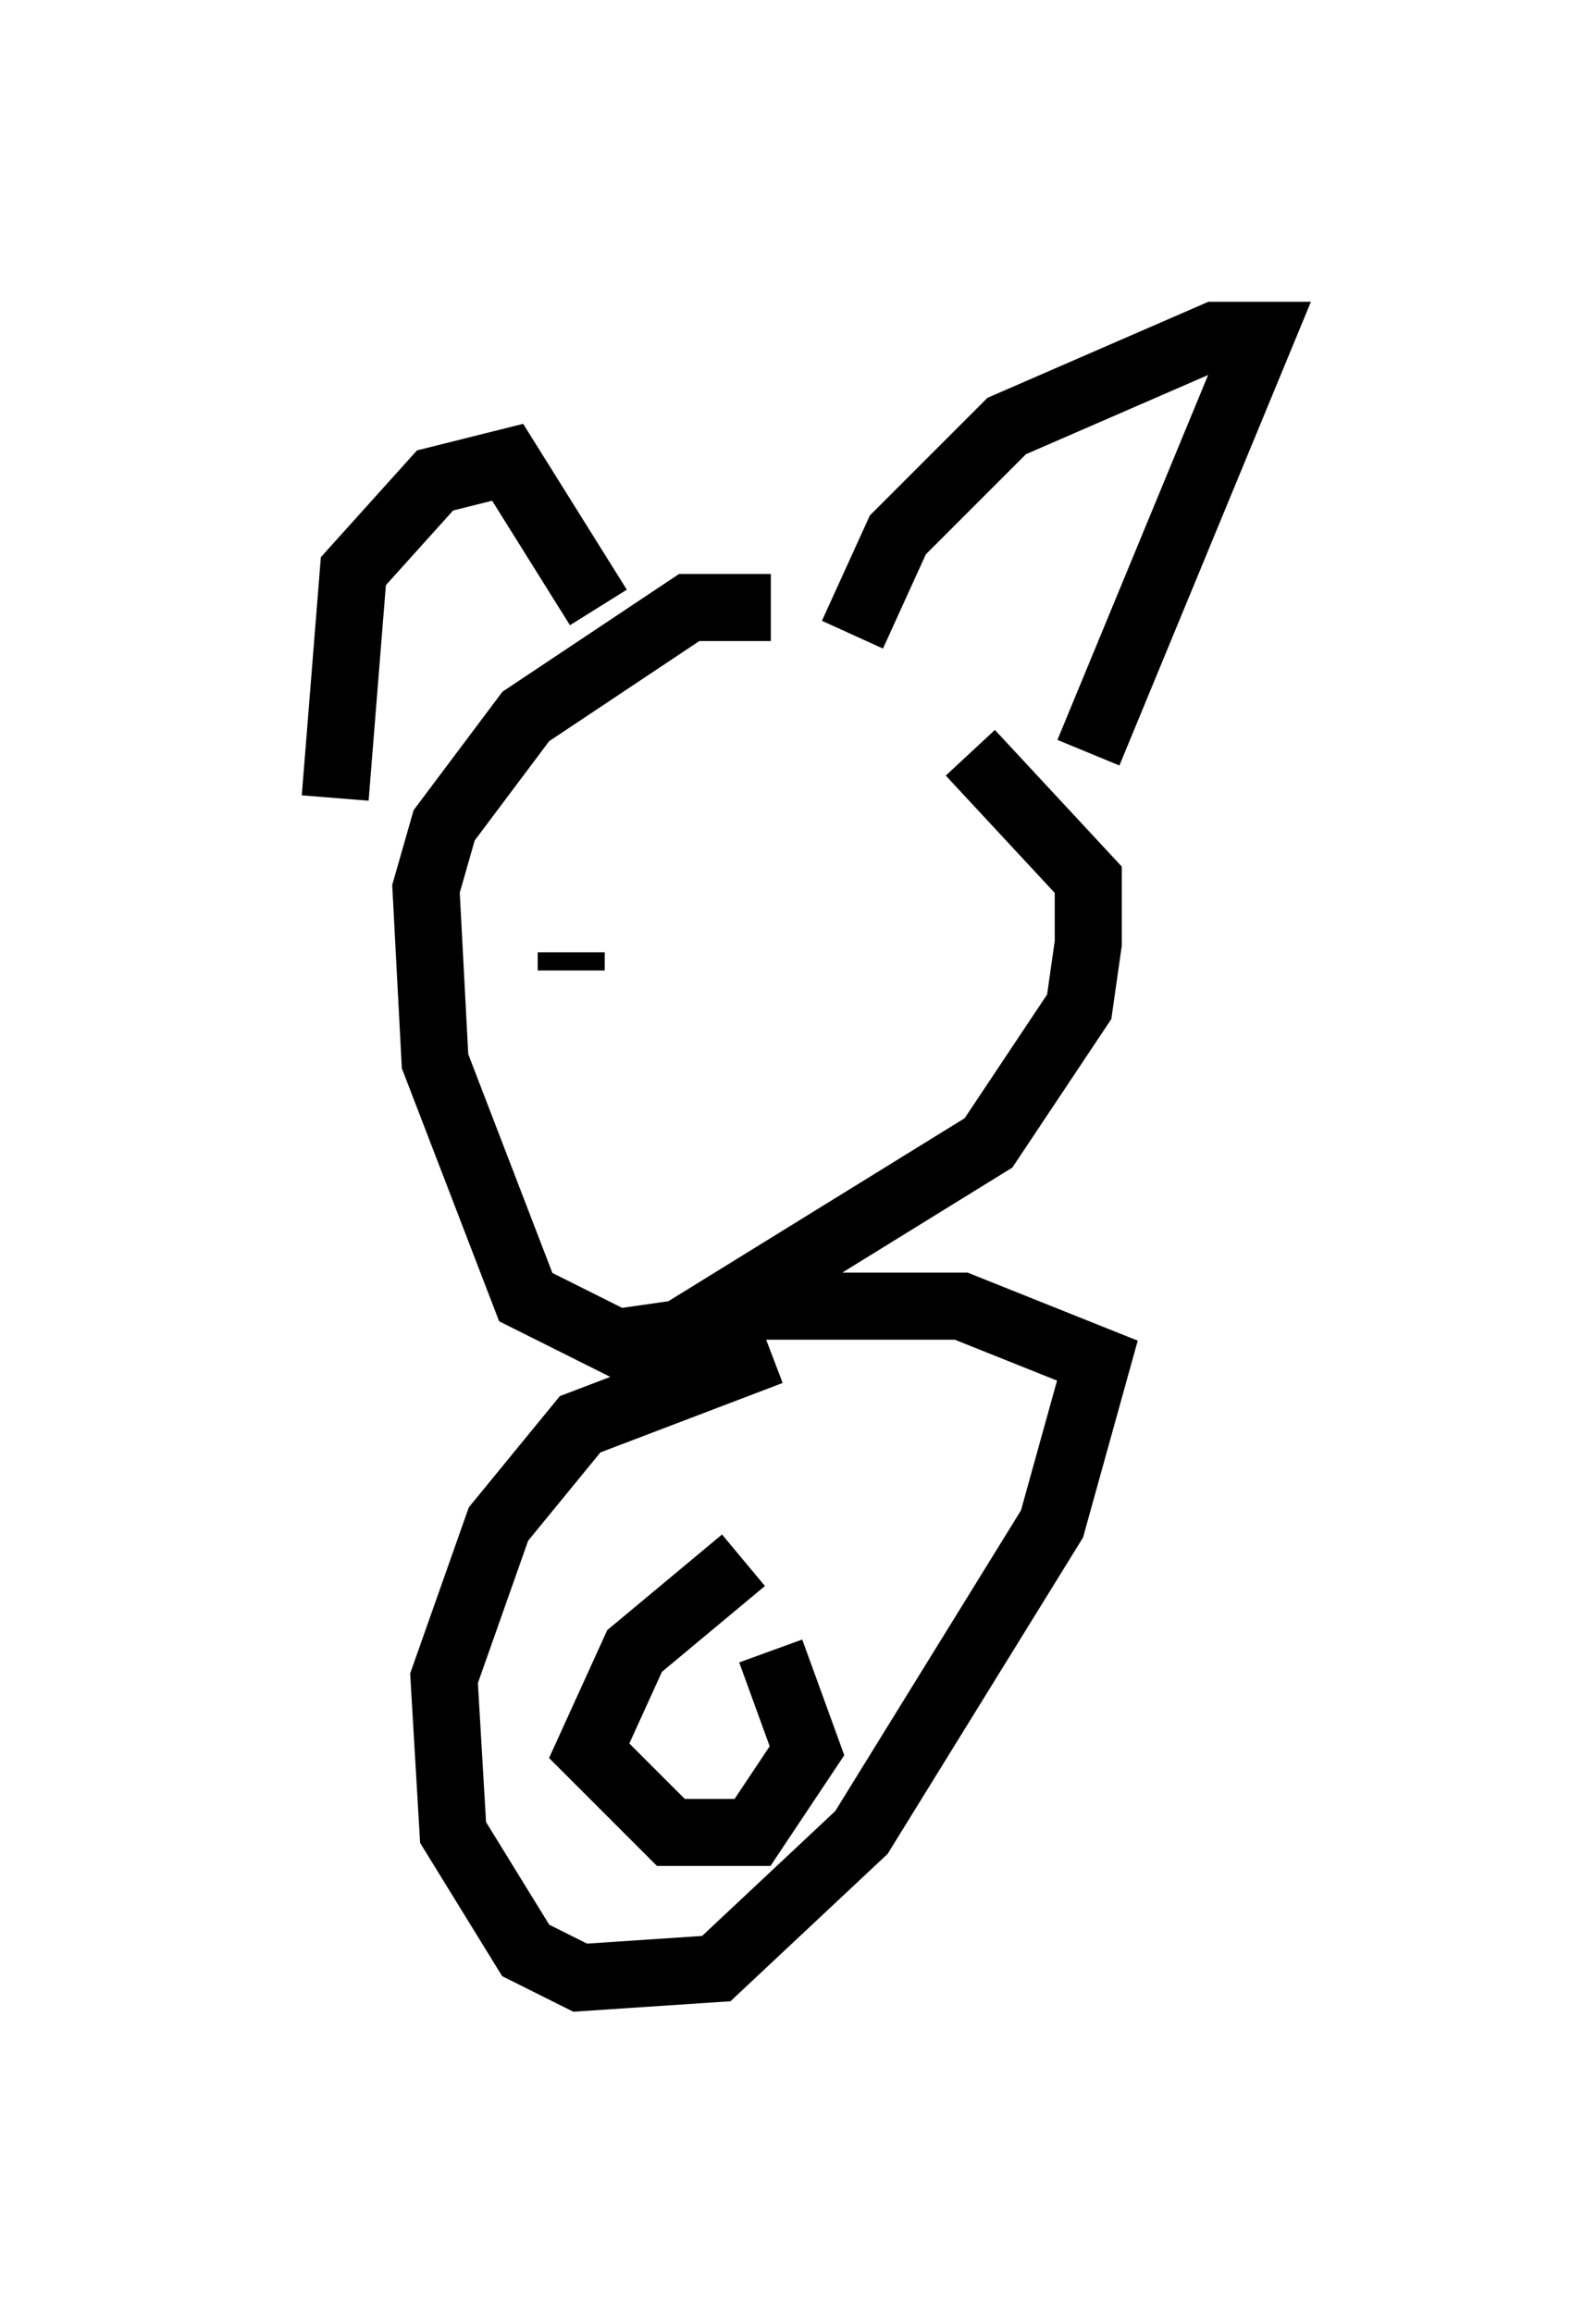 <?xml version="1.0" encoding="utf-8" ?>
<svg baseProfile="full" height="34.492" version="1.1" width="23.802" xmlns="http://www.w3.org/2000/svg" xmlns:ev="http://www.w3.org/2001/xml-events" xmlns:xlink="http://www.w3.org/1999/xlink"><defs /><rect fill="white" height="34.492" width="23.802" x="0" y="0" /><path d="M12.984, 9.601 m-1.488, -0.541 l-1.218, 0.0 -2.436, 1.624 l-1.218, 1.624 -0.271, 0.947 l0.135, 2.571 1.353, 3.518 l1.353, 0.677 0.947, -0.135 l4.601, -2.842 1.353, -2.03 l0.135, -0.947 0.0, -0.947 l-1.759, -1.894 m-2.977, 8.931 l-2.842, 1.083 -1.218, 1.488 l-0.812, 2.3 0.135, 2.3 l1.083, 1.759 0.812, 0.406 l2.03, -0.135 2.165, -2.03 l2.842, -4.601 0.677, -2.436 l-2.03, -0.812 -3.248, 0.0 m0.0, 3.789 l-1.624, 1.353 -0.677, 1.488 l1.218, 1.218 1.218, 0.0 l0.812, -1.218 -0.541, -1.488 m-6.495, -12.72 l0.271, -3.383 1.218, -1.353 l1.083, -0.271 1.353, 2.165 m3.789, 0.406 l0.677, -1.488 1.624, -1.624 l3.112, -1.353 0.677, 0.0 l-2.571, 6.225 m-7.713, 2.977 l0.0, 0.271 " fill="none" stroke="black" stroke-width="1" /></svg>